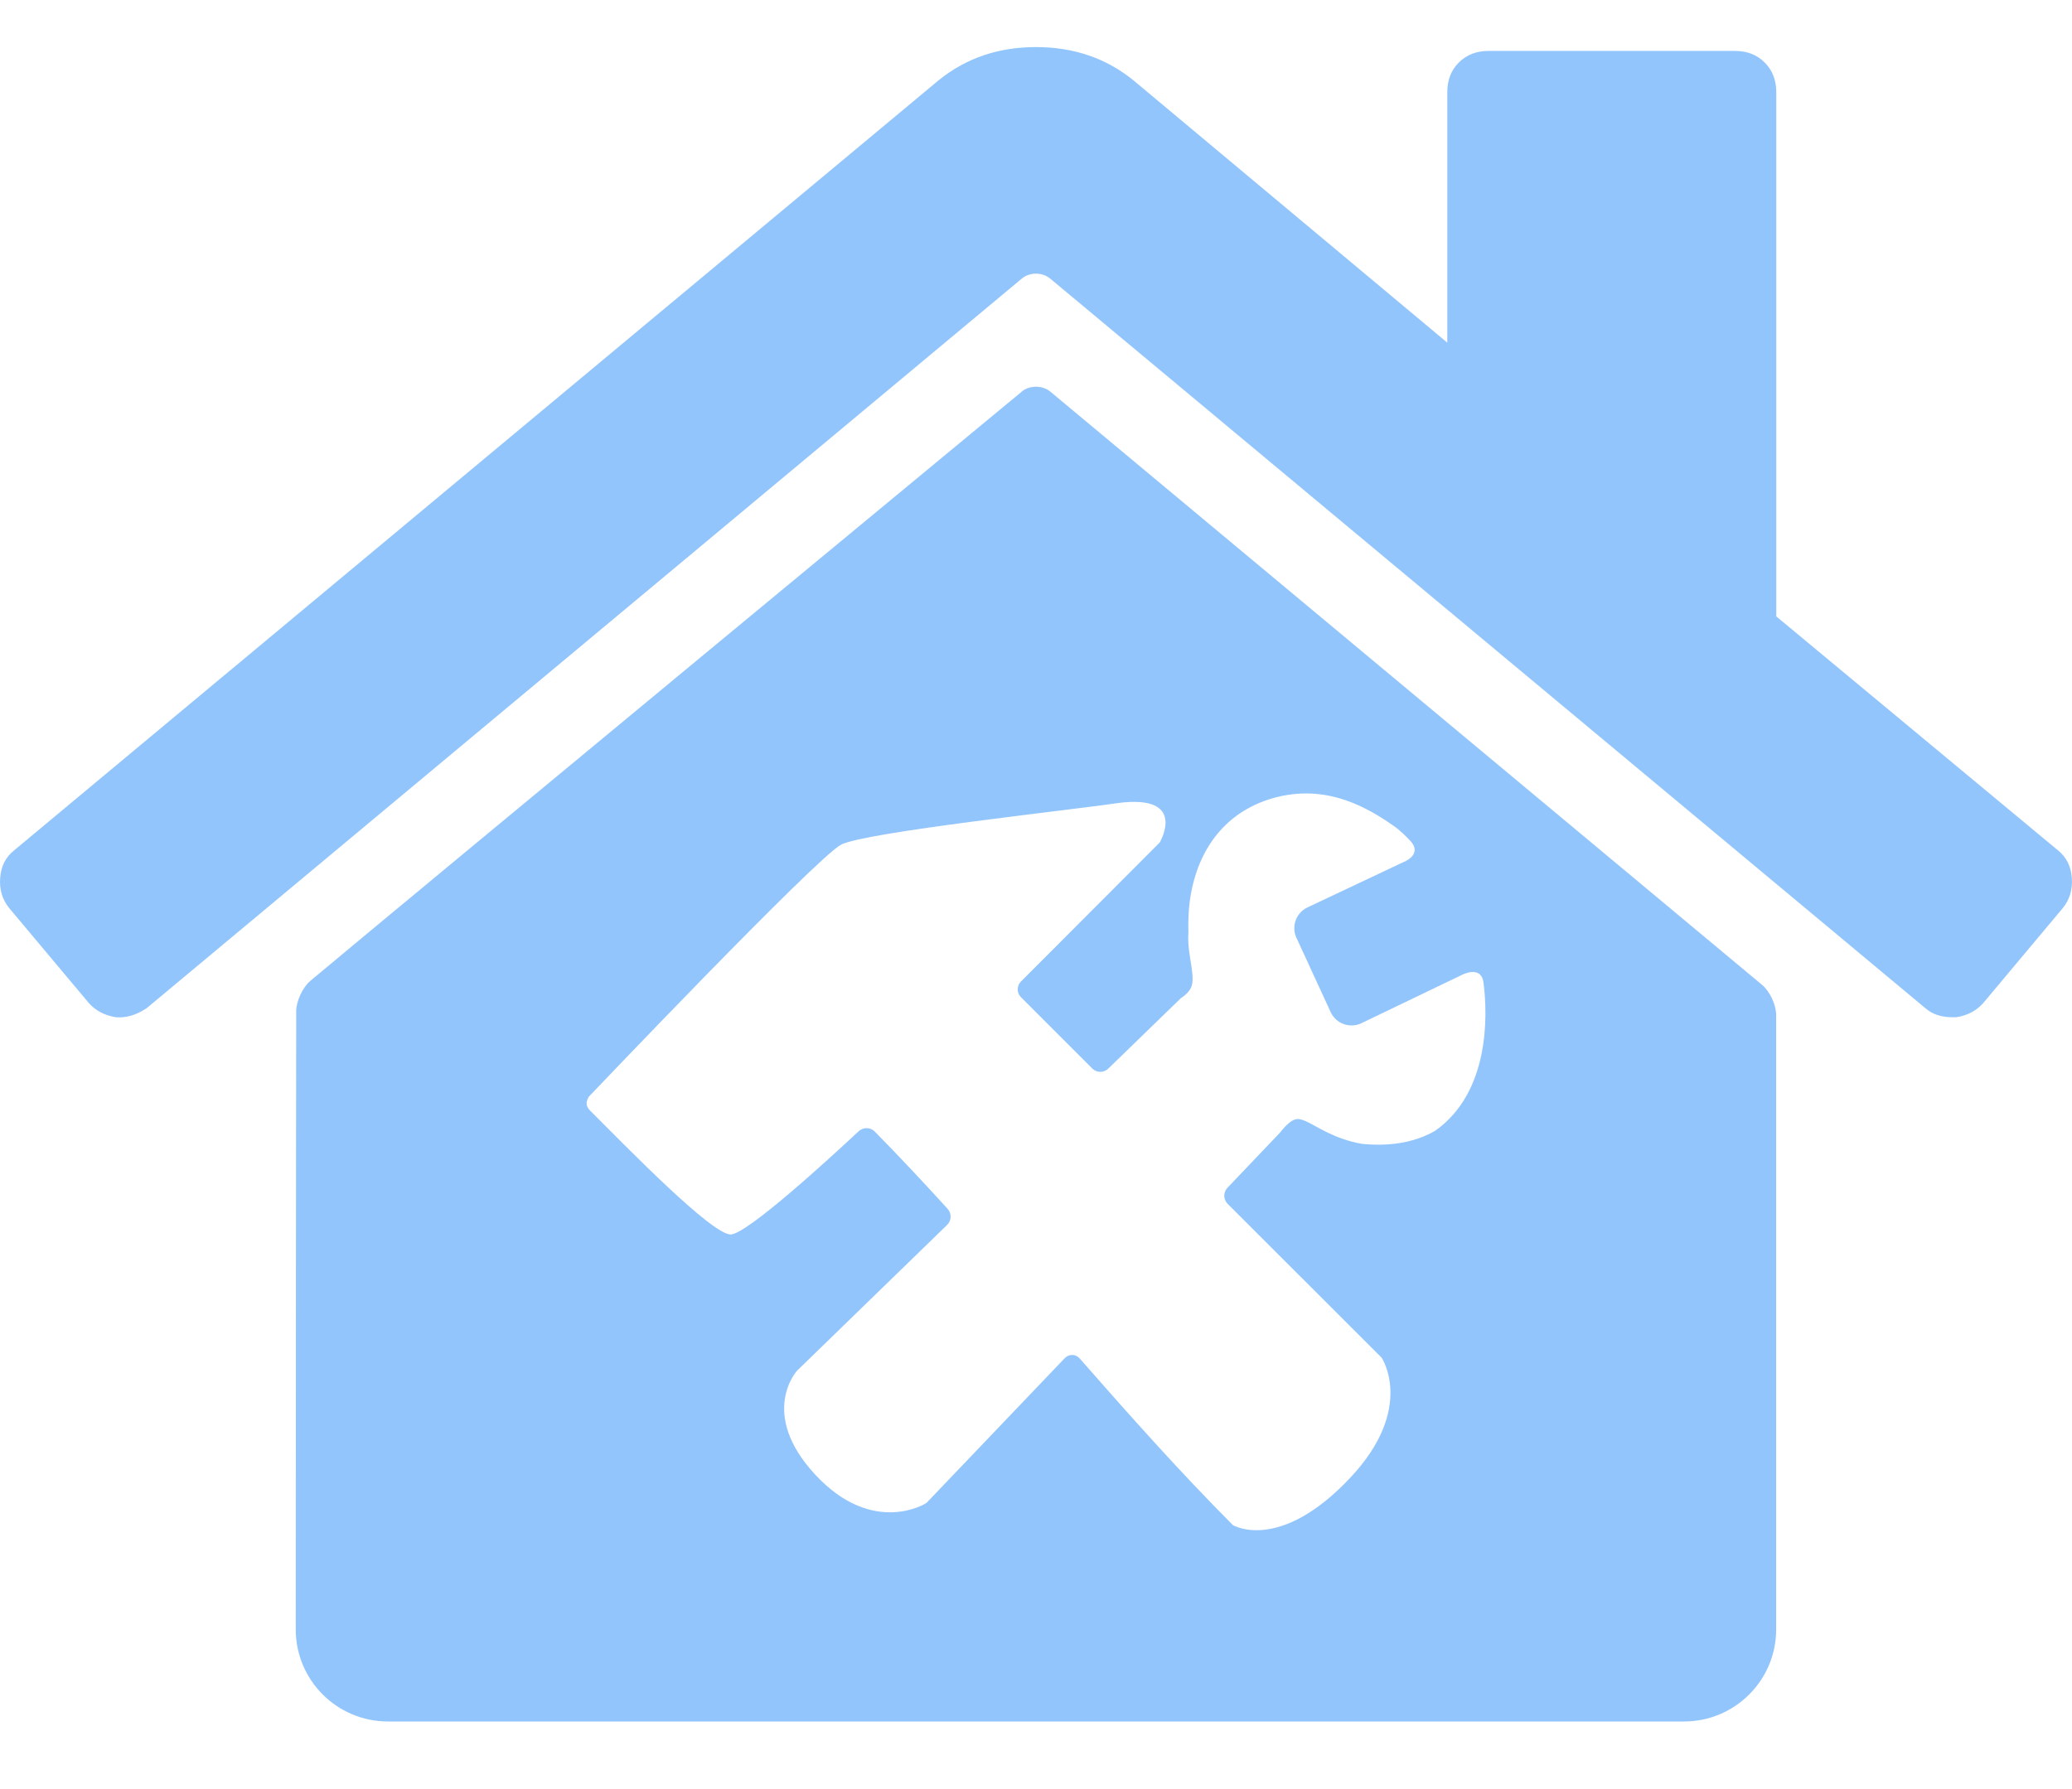 <svg width="22" height="19" viewBox="0 0 22 19" fill="none" xmlns="http://www.w3.org/2000/svg">
<path d="M0.943 10.652C1.016 10.734 1.111 10.784 1.23 10.803C1.339 10.812 1.448 10.78 1.557 10.707L10.85 2.958C10.933 2.889 11.067 2.889 11.15 2.958L20.443 10.707C20.516 10.771 20.611 10.803 20.729 10.803H20.771C20.889 10.785 20.984 10.735 21.057 10.653L21.903 9.643C21.976 9.552 22.008 9.445 21.998 9.322C21.989 9.199 21.94 9.102 21.849 9.029L18.86 6.546V0.978C18.86 0.85 18.819 0.746 18.737 0.664C18.655 0.582 18.551 0.541 18.424 0.541H15.803C15.676 0.541 15.572 0.582 15.489 0.664C15.407 0.746 15.367 0.851 15.367 0.978V3.639L12.037 0.855C11.746 0.618 11.4 0.5 11 0.5C10.6 0.5 10.254 0.618 9.963 0.855L0.152 9.029C0.06 9.102 0.011 9.199 0.002 9.322C-0.008 9.445 0.024 9.552 0.097 9.643L0.943 10.652Z" fill="#93C5FD"/>
<path d="M10.849 4.159C10.849 4.159 4.367 9.519 3.295 10.417C3.213 10.486 3.146 10.631 3.145 10.739C3.143 11.225 3.141 15.375 3.14 17.304C3.14 17.844 3.578 18.282 4.118 18.282H17.881C18.421 18.282 18.859 17.844 18.859 17.304L18.859 10.78C18.859 10.672 18.792 10.528 18.709 10.459L11.151 4.158C11.067 4.09 10.932 4.09 10.849 4.158L10.849 4.159ZM12.313 8.948C12.313 8.948 11.444 9.819 10.841 10.423C10.794 10.469 10.794 10.545 10.841 10.591C11.093 10.843 11.345 11.095 11.598 11.348C11.644 11.394 11.72 11.395 11.767 11.349L12.539 10.6C12.67 10.513 12.67 10.439 12.658 10.322C12.647 10.21 12.607 10.061 12.618 9.905C12.618 9.898 12.619 9.892 12.618 9.885C12.601 9.335 12.801 8.845 13.234 8.595C13.466 8.461 13.758 8.4 14.028 8.437C14.299 8.472 14.557 8.599 14.802 8.774C14.803 8.775 14.868 8.817 14.959 8.914C15.114 9.059 14.928 9.143 14.928 9.143L13.884 9.636C13.762 9.693 13.709 9.837 13.765 9.959L14.129 10.749C14.185 10.871 14.33 10.924 14.452 10.868L15.517 10.356C15.517 10.356 15.73 10.24 15.752 10.441C15.797 10.788 15.816 11.602 15.238 12.009C15.004 12.145 14.724 12.174 14.464 12.148C14.169 12.098 13.984 11.961 13.869 11.909C13.811 11.884 13.784 11.879 13.75 11.889C13.715 11.9 13.665 11.934 13.591 12.028L13.033 12.614C12.987 12.661 12.988 12.738 13.035 12.785C13.58 13.33 14.125 13.875 14.67 14.419C14.67 14.419 15.028 14.954 14.342 15.688C13.587 16.495 13.091 16.197 13.091 16.197C12.534 15.638 11.998 15.036 11.465 14.428C11.422 14.378 11.35 14.377 11.305 14.424L9.84 15.958C9.841 15.964 9.273 16.322 8.66 15.665C8.046 15.008 8.465 14.548 8.471 14.549L10.056 13.009C10.104 12.963 10.106 12.887 10.062 12.838C9.807 12.558 9.55 12.283 9.288 12.017C9.242 11.97 9.165 11.969 9.117 12.014C8.831 12.281 7.928 13.112 7.757 13.11C7.554 13.107 6.666 12.195 6.26 11.789C6.211 11.732 6.228 11.694 6.25 11.649C6.25 11.649 8.674 9.102 8.931 8.97C9.188 8.838 11.371 8.603 11.864 8.529C12.622 8.428 12.313 8.948 12.313 8.948V8.948Z" fill="#93C5FD"/>
</svg>

